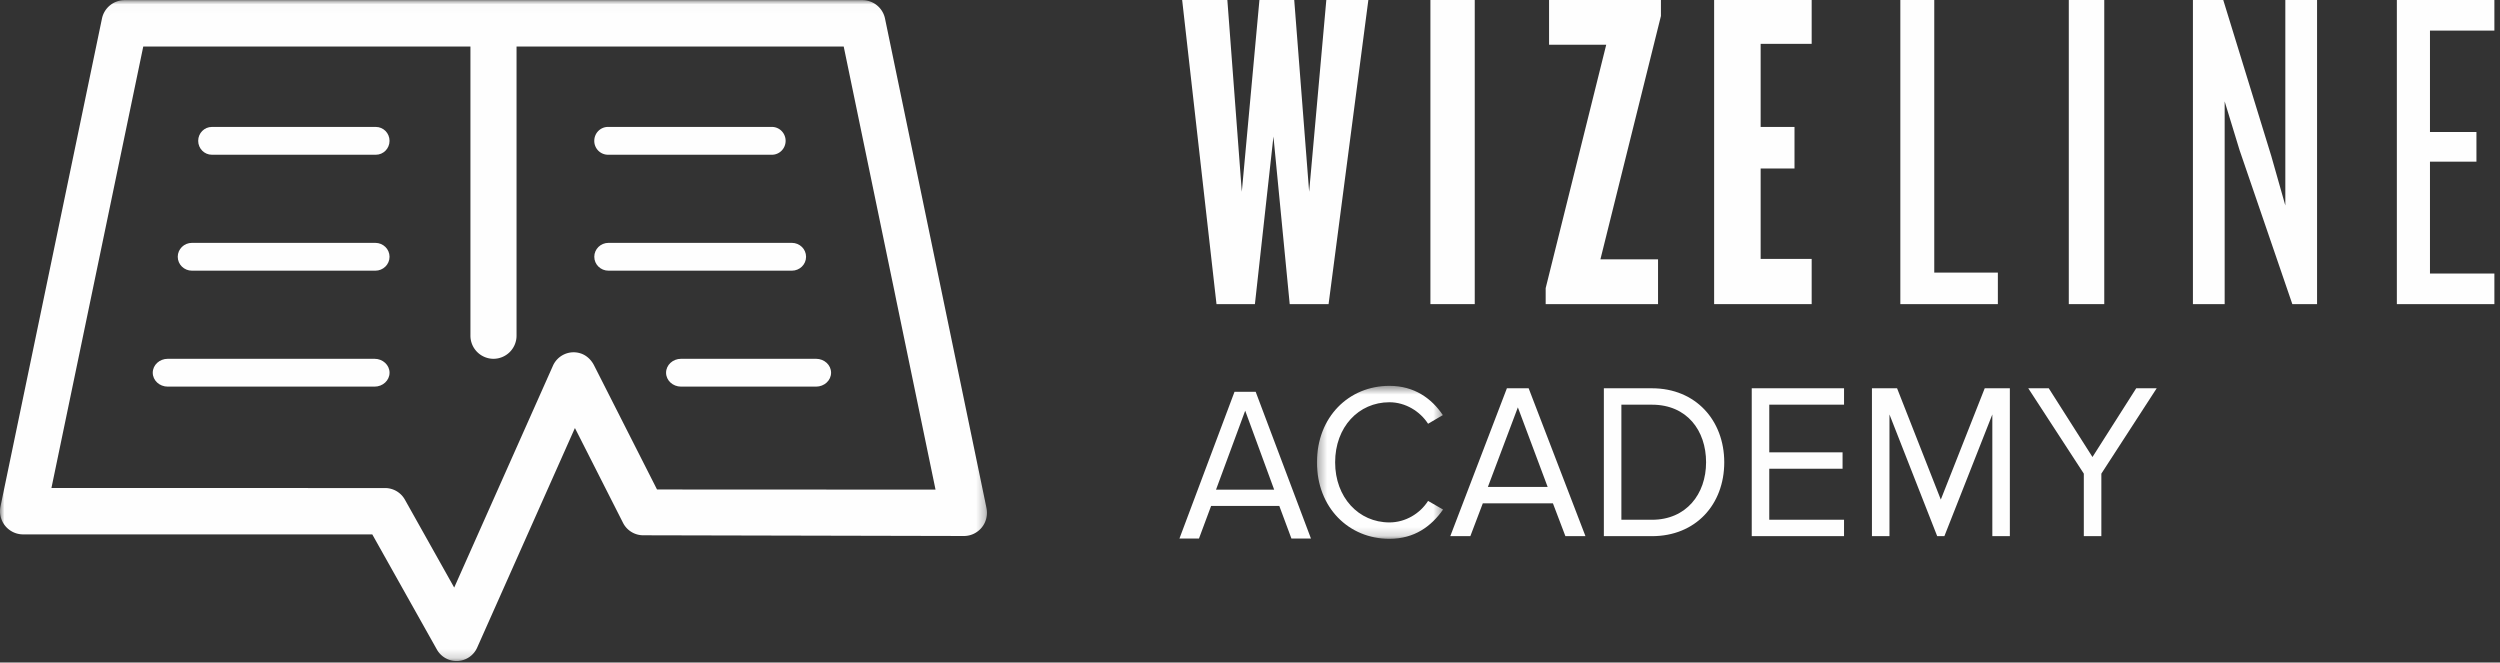 <svg width="283" height="75" viewBox="0 0 283 75" version="1.1" xmlns="http://www.w3.org/2000/svg" xmlns:xlink="http://www.w3.org/1999/xlink"><rect x="0" y="0" width="283" height="75" fill="#333333" stroke="none"/><title>Logo</title><defs><path id="path-1" d="M14.605 17.83H.331V.513h14.274V17.83z"/><path id="path-3" d="M0 .019h111.725V74.83H0V.019z"/></defs><g id="Symbols" stroke="none" stroke-width="1" fill="none" fill-rule="evenodd"><g id="Hero" transform="translate(-499 -232)"><g id="Logo&amp;Tagline-Copy" transform="translate(348 232)"><g id="Logo" transform="translate(151)"><g id="WIZELINE" transform="translate(133)" fill="#FEFEFE"><path id="Fill-1" d="M17.395 34.426h-4.4l-1.841-18.97-2.098 18.97H4.708L.82 0h5.116l1.637 21.71L9.568 0h3.939l1.688 21.71L17.14 0h4.758z"/><path id="Fill-2" d="M28.923 34.426h5.018V0h-5.018z"/><path id="Fill-3" d="M48.166 29.36h6.524v5.066H41.97v-1.809l6.854-27.55h-6.47V0h12.664v1.81z"/><path id="Fill-4" d="M61.04 34.426V0h11.041v4.963h-5.776v9.407h3.833v4.704h-3.833v10.235h5.776v5.117z"/><path id="Fill-5" d="M82.118 34.426V0h3.84v30.86h7.2v3.566z"/><path id="Fill-6" d="M101.188 34.426h4.014V0h-4.014z"/><path id="Fill-7" d="M126.492 34.426l-5.97-17.42-1.69-5.53v22.95h-3.593V0h3.433l5.442 17.679 1.585 5.582V0h3.592v34.426z"/><path id="Fill-8" d="M138.324 34.426V0h11.04v3.463h-7.291V14.94h5.26v3.36h-5.26v12.663h7.291v3.464z"/></g><g id="ACADEMY" transform="translate(133 43)"><g id="Group-12" transform="translate(15.75 .165)"><mask id="mask-2" fill="#fff"><use xlink:href="#path-1"/></mask><path d="M.331 9.17c0-5.144 3.61-8.657 8.202-8.657 2.821 0 4.781 1.43 6.048 3.312l-1.673.98C12 3.397 10.35 2.37 8.533 2.37c-3.492 0-6.146 2.81-6.146 6.8 0 3.966 2.654 6.803 6.146 6.803 1.816 0 3.467-1.004 4.375-2.435l1.697.979c-1.34 1.908-3.25 3.313-6.072 3.313C3.942 17.83.33 14.316.33 9.17" id="Fill-10" fill="#FEFEFE" mask="url(#mask-2)"/></g><path d="M38.823 3.112l-3.395 9.01h6.767l-3.372-9.01zm5.38 14.581l-1.411-3.714h-7.939l-1.41 3.714h-2.271L37.58.953h2.463l6.431 16.74h-2.272z" id="Fill-13" fill="#FEFEFE"/><path d="M60.129 9.336c0-3.614-2.176-6.525-6.121-6.525h-3.467v13.026h3.467c3.874 0 6.12-2.912 6.12-6.501zm-11.572 8.357V.954h5.451c4.95 0 8.178 3.64 8.178 8.382 0 4.77-3.228 8.357-8.178 8.357h-5.45z" id="Fill-15" fill="#FEFEFE"/><path id="Fill-17" fill="#FEFEFE" d="M65.297 17.693V.954h10.448v1.857h-8.464v5.395h8.297v1.857H67.28v5.774h8.464v1.856z"/><path id="Fill-19" fill="#FEFEFE" d="M92.532 17.693V3.916l-5.428 13.777h-.813L80.888 3.916v13.777h-1.984V.954h2.845l4.95 12.599L91.67.954h2.845v16.74z"/><path id="Fill-21" fill="#FEFEFE" d="M102.888 17.693v-7.076L96.6.954h2.32l4.948 7.78 4.95-7.78h2.319l-6.264 9.663v7.076z"/><path d="M6.747 1.35L.513 17.962h2.21l1.373-3.687h7.722l1.372 3.687h2.21L9.142 1.35H6.747zM7.956 3.49l3.28 8.94H4.653l3.303-8.94z" id="Fill-9" fill="#FEFEFE"/></g><g id="BOOK"><path d="M42.544 14.368H23.987c-.857 0-1.552.705-1.552 1.575s.695 1.574 1.552 1.574h18.557c.857 0 1.552-.705 1.552-1.574 0-.87-.695-1.575-1.552-1.575" id="Fill-23" fill="#FEFEFE"/><path d="M42.487 27.492H21.73c-.889 0-1.609.705-1.609 1.575s.72 1.574 1.609 1.574h20.757c.888 0 1.609-.704 1.609-1.574 0-.87-.72-1.575-1.609-1.575" id="Fill-25" fill="#FEFEFE"/><path d="M42.397 40.616H18.99c-.939 0-1.699.706-1.699 1.576 0 .87.76 1.574 1.699 1.574h23.408c.938 0 1.699-.704 1.699-1.574 0-.87-.76-1.576-1.699-1.576" id="Fill-27" fill="#FEFEFE"/><path d="M68.824 14.368H87.38c.857 0 1.552.705 1.552 1.575s-.695 1.574-1.552 1.574H68.824a1.563 1.563 0 0 1-1.552-1.574c0-.87.695-1.575 1.552-1.575" id="Fill-29" fill="#FEFEFE"/><path d="M68.881 27.492h20.757c.888 0 1.609.705 1.609 1.575s-.72 1.574-1.61 1.574H68.882c-.889 0-1.609-.704-1.609-1.574 0-.87.72-1.575 1.61-1.575" id="Fill-31" fill="#FEFEFE"/><path d="M77.098 40.616h15.28c.94 0 1.7.706 1.7 1.576 0 .87-.76 1.574-1.7 1.574h-15.28c-.938 0-1.699-.704-1.699-1.574 0-.87.761-1.576 1.699-1.576" id="Fill-33" fill="#FEFEFE"/><g id="Group-37"><mask id="mask-4" fill="#fff"><use xlink:href="#path-3"/></mask><path d="M74.375 55.41l-7.127-14.05c-.326-.643-.878-1.164-1.567-1.37a2.562 2.562 0 0 0-3.091 1.418L51.42 66.502l-.01.001-5.575-9.939a2.572 2.572 0 0 0-2.242-1.317H42.55v-.001l-36.72-.003-.006-.008L16.216 5.273l.006-.005h37.025l.006.006v32.717a2.617 2.617 0 0 0 2.61 2.625 2.617 2.617 0 0 0 2.61-2.625V5.274l.006-.006h37.025l.005.005 10.392 50.146-.005.006m3.22 5.25c.785 0 1.53-.357 2.025-.97.496-.614.69-1.419.53-2.193L100.184 2.106A2.614 2.614 0 0 0 97.63.018H14.096a2.614 2.614 0 0 0-2.555 2.088L.056 57.33c-.161.774.033 1.579.528 2.192.496.613 1.24.97 2.026.97l39.53.003.005.003 7.304 13.018a2.56 2.56 0 0 0 2.35 1.311 2.565 2.565 0 0 0 2.22-1.526l11.057-24.84h.01l5.441 10.726a2.564 2.564 0 0 0 2.285 1.407" id="Fill-35" fill="#FEFEFE" mask="url(#mask-4)"/></g></g></g></g></g></g></svg>